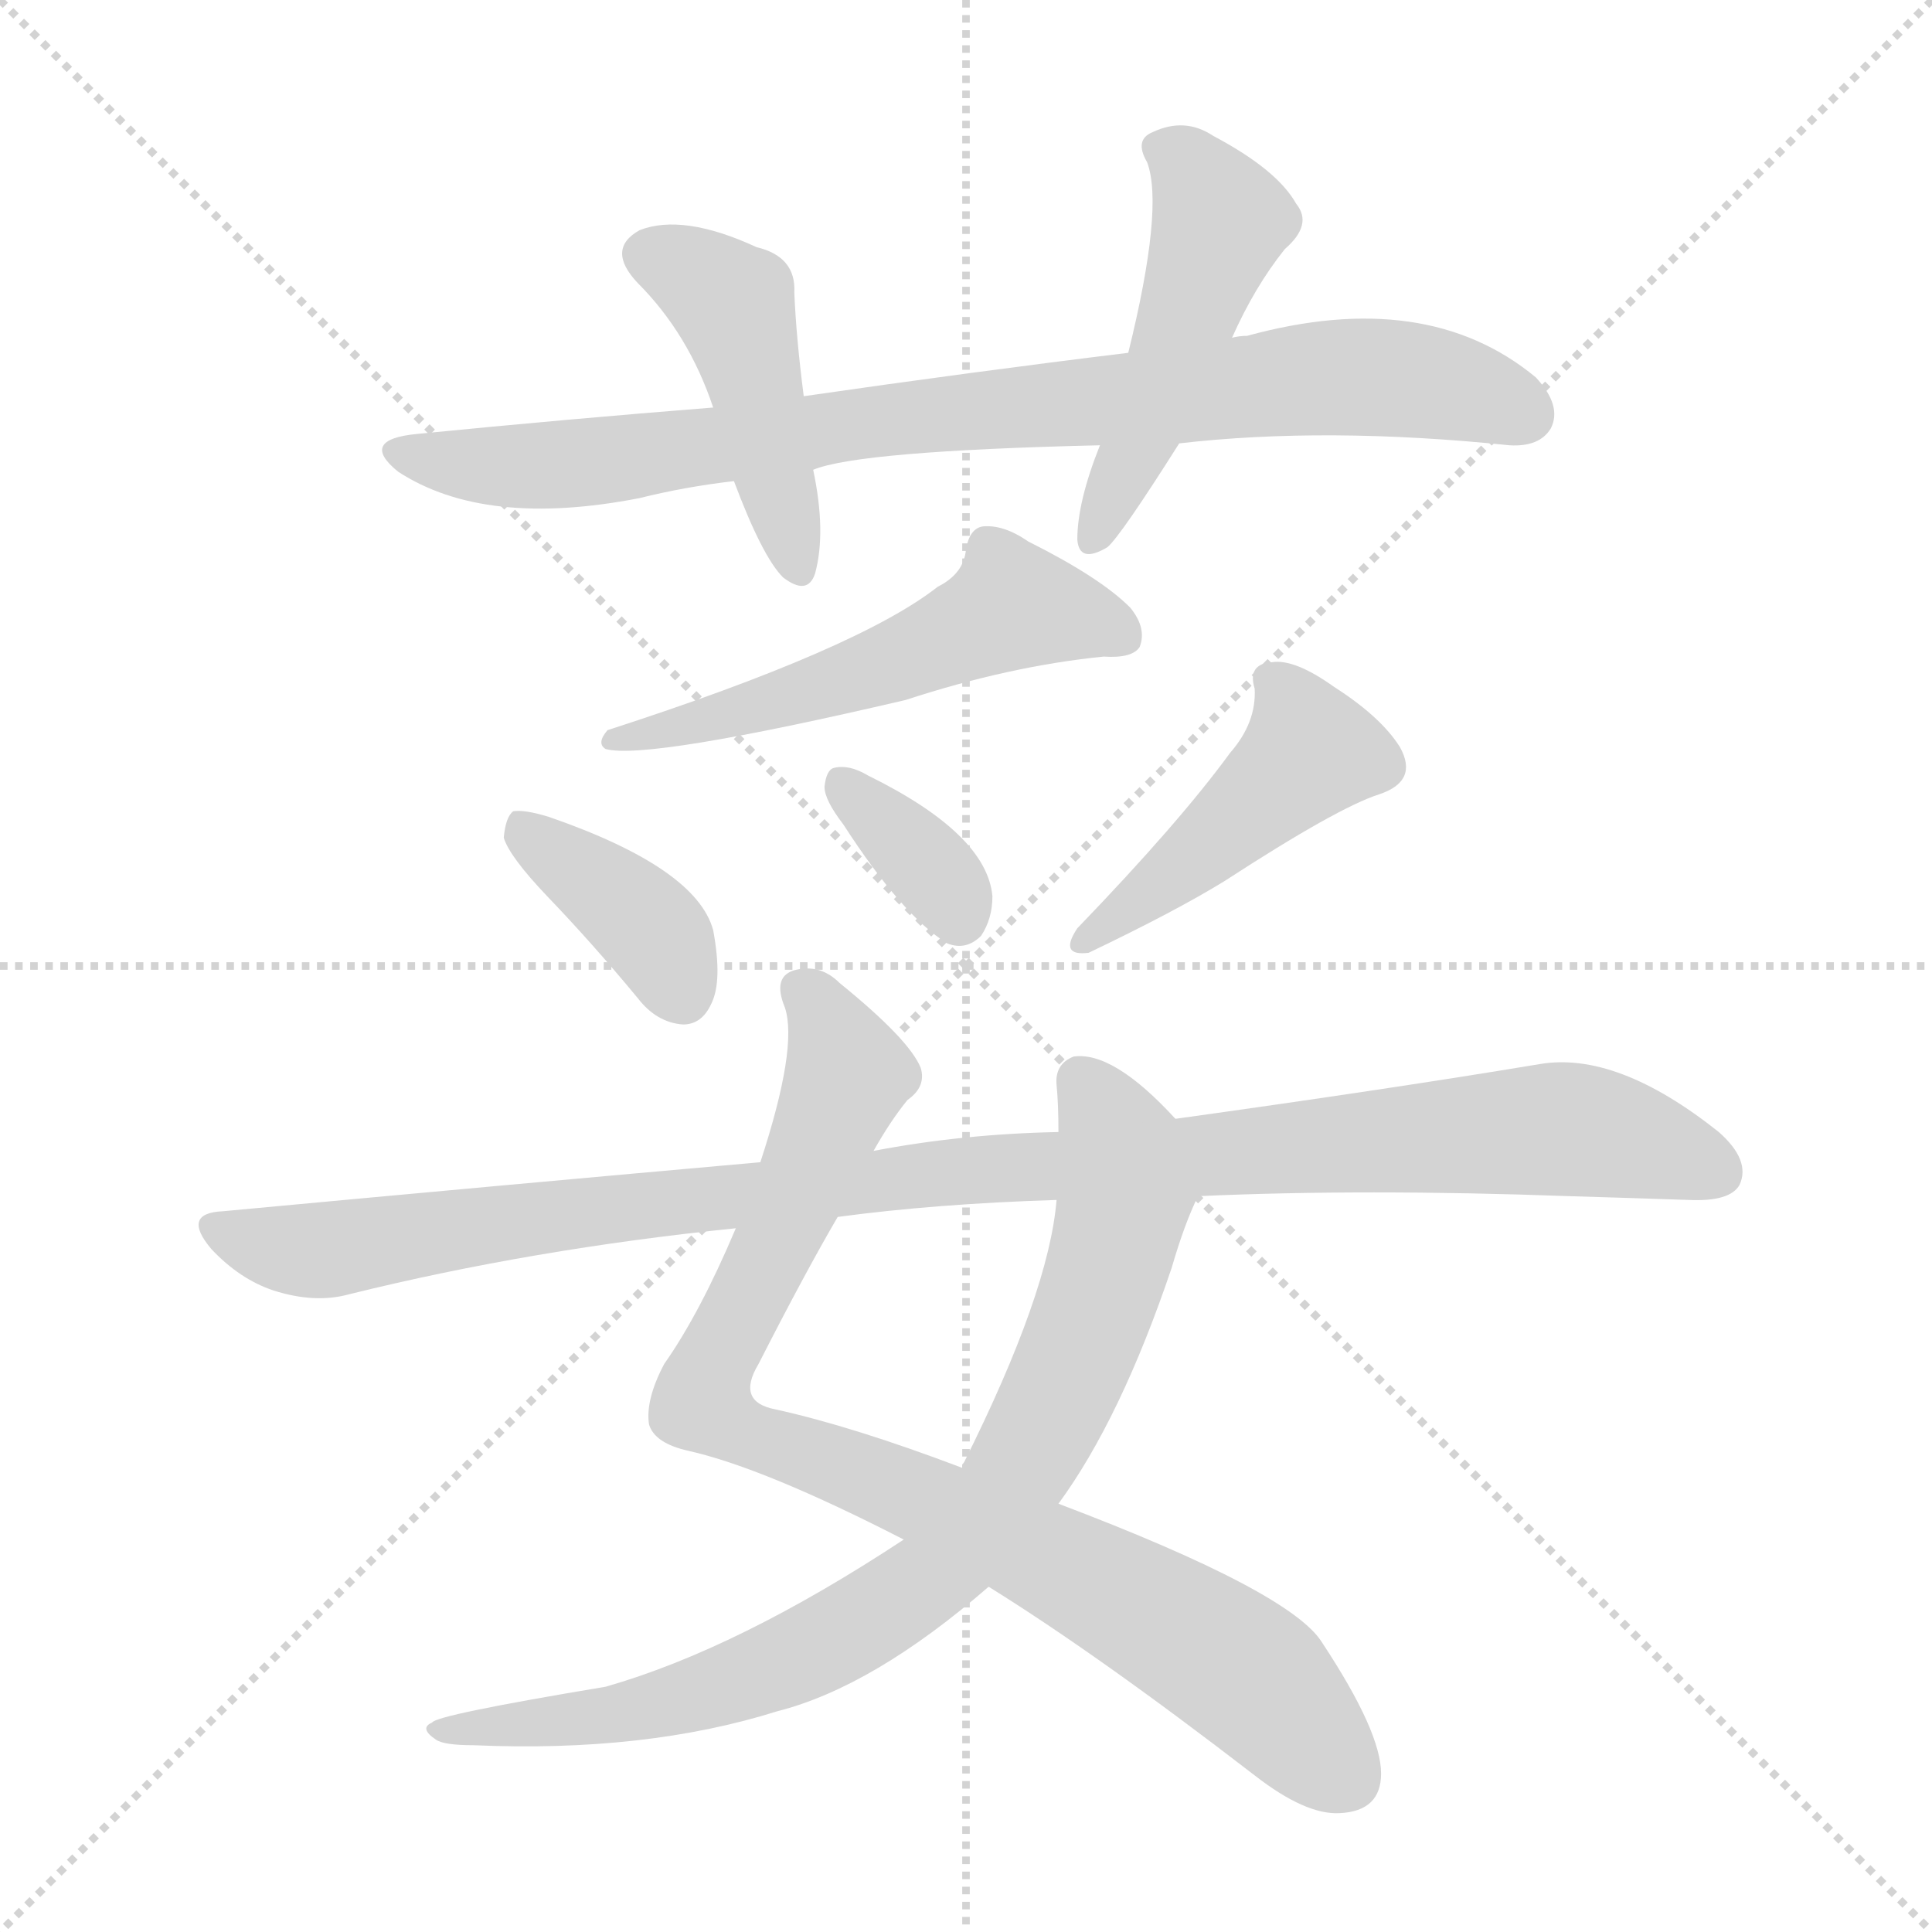 <svg version="1.1" viewBox="0 0 1024 1024" xmlns="http://www.w3.org/2000/svg">
  <g stroke="lightgray" stroke-dasharray="1,1" stroke-width="1" transform="scale(4, 4)">
    <line x1="0" y1="0" x2="256" y2="256"></line>
    <line x1="256" y1="0" x2="0" y2="256"></line>
    <line x1="128" y1="0" x2="128" y2="256"></line>
    <line x1="0" y1="128" x2="256" y2="128"></line>
  </g>
<g transform="scale(1, -1) translate(0, -900)">
   <style type="text/css">
    @keyframes keyframes0 {
      from {
       stroke: blue;
       stroke-dashoffset: 856;
       stroke-width: 128;
       }
       74% {
       animation-timing-function: step-end;
       stroke: blue;
       stroke-dashoffset: 0;
       stroke-width: 128;
       }
       to {
       stroke: black;
       stroke-width: 1024;
       }
       }
       #make-me-a-hanzi-animation-0 {
         animation: keyframes0 0.947s both;
         animation-delay: 0s;
         animation-timing-function: linear;
       }
    @keyframes keyframes1 {
      from {
       stroke: blue;
       stroke-dashoffset: 452;
       stroke-width: 128;
       }
       60% {
       animation-timing-function: step-end;
       stroke: blue;
       stroke-dashoffset: 0;
       stroke-width: 128;
       }
       to {
       stroke: black;
       stroke-width: 1024;
       }
       }
       #make-me-a-hanzi-animation-1 {
         animation: keyframes1 0.618s both;
         animation-delay: 0.947s;
         animation-timing-function: linear;
       }
    @keyframes keyframes2 {
      from {
       stroke: blue;
       stroke-dashoffset: 490;
       stroke-width: 128;
       }
       61% {
       animation-timing-function: step-end;
       stroke: blue;
       stroke-dashoffset: 0;
       stroke-width: 128;
       }
       to {
       stroke: black;
       stroke-width: 1024;
       }
       }
       #make-me-a-hanzi-animation-2 {
         animation: keyframes2 0.649s both;
         animation-delay: 1.564s;
         animation-timing-function: linear;
       }
    @keyframes keyframes3 {
      from {
       stroke: blue;
       stroke-dashoffset: 543;
       stroke-width: 128;
       }
       64% {
       animation-timing-function: step-end;
       stroke: blue;
       stroke-dashoffset: 0;
       stroke-width: 128;
       }
       to {
       stroke: black;
       stroke-width: 1024;
       }
       }
       #make-me-a-hanzi-animation-3 {
         animation: keyframes3 0.692s both;
         animation-delay: 2.213s;
         animation-timing-function: linear;
       }
    @keyframes keyframes4 {
      from {
       stroke: blue;
       stroke-dashoffset: 382;
       stroke-width: 128;
       }
       55% {
       animation-timing-function: step-end;
       stroke: blue;
       stroke-dashoffset: 0;
       stroke-width: 128;
       }
       to {
       stroke: black;
       stroke-width: 1024;
       }
       }
       #make-me-a-hanzi-animation-4 {
         animation: keyframes4 0.561s both;
         animation-delay: 2.905s;
         animation-timing-function: linear;
       }
    @keyframes keyframes5 {
      from {
       stroke: blue;
       stroke-dashoffset: 351;
       stroke-width: 128;
       }
       53% {
       animation-timing-function: step-end;
       stroke: blue;
       stroke-dashoffset: 0;
       stroke-width: 128;
       }
       to {
       stroke: black;
       stroke-width: 1024;
       }
       }
       #make-me-a-hanzi-animation-5 {
         animation: keyframes5 0.536s both;
         animation-delay: 3.466s;
         animation-timing-function: linear;
       }
    @keyframes keyframes6 {
      from {
       stroke: blue;
       stroke-dashoffset: 448;
       stroke-width: 128;
       }
       59% {
       animation-timing-function: step-end;
       stroke: blue;
       stroke-dashoffset: 0;
       stroke-width: 128;
       }
       to {
       stroke: black;
       stroke-width: 1024;
       }
       }
       #make-me-a-hanzi-animation-6 {
         animation: keyframes6 0.615s both;
         animation-delay: 4.002s;
         animation-timing-function: linear;
       }
    @keyframes keyframes7 {
      from {
       stroke: blue;
       stroke-dashoffset: 895;
       stroke-width: 128;
       }
       74% {
       animation-timing-function: step-end;
       stroke: blue;
       stroke-dashoffset: 0;
       stroke-width: 128;
       }
       to {
       stroke: black;
       stroke-width: 1024;
       }
       }
       #make-me-a-hanzi-animation-7 {
         animation: keyframes7 0.978s both;
         animation-delay: 4.616s;
         animation-timing-function: linear;
       }
    @keyframes keyframes8 {
      from {
       stroke: blue;
       stroke-dashoffset: 830;
       stroke-width: 128;
       }
       73% {
       animation-timing-function: step-end;
       stroke: blue;
       stroke-dashoffset: 0;
       stroke-width: 128;
       }
       to {
       stroke: black;
       stroke-width: 1024;
       }
       }
       #make-me-a-hanzi-animation-8 {
         animation: keyframes8 0.925s both;
         animation-delay: 5.595s;
         animation-timing-function: linear;
       }
    @keyframes keyframes9 {
      from {
       stroke: blue;
       stroke-dashoffset: 1059;
       stroke-width: 128;
       }
       78% {
       animation-timing-function: step-end;
       stroke: blue;
       stroke-dashoffset: 0;
       stroke-width: 128;
       }
       to {
       stroke: black;
       stroke-width: 1024;
       }
       }
       #make-me-a-hanzi-animation-9 {
         animation: keyframes9 1.112s both;
         animation-delay: 6.52s;
         animation-timing-function: linear;
       }
</style>
<path d="M 625.0 665.0 Q 703.0 674.0 800.0 664.0 Q 816.0 663.0 822.0 673.0 Q 828.0 685.0 814.0 700.0 Q 756.0 748.0 661.0 722.0 Q 657.0 722.0 653.0 721.0 L 598.0 713.0 Q 516.0 703.0 426.0 690.0 L 378.0 684.0 Q 302.0 678.0 221.0 670.0 Q 190.0 667.0 211.0 650.0 Q 257.0 620.0 339.0 636.0 Q 363.0 642.0 389.0 645.0 L 431.0 651.0 Q 455.0 661.0 583.0 664.0 L 625.0 665.0 Z" fill="lightgray"></path> 
<path d="M 426.0 690.0 Q 422.0 721.0 421.0 745.0 Q 422.0 764.0 401.0 769.0 Q 362.0 787.0 339.0 778.0 Q 321.0 768.0 338.0 750.0 Q 365.0 723.0 378.0 684.0 L 389.0 645.0 Q 404.0 605.0 415.0 594.0 Q 428.0 584.0 432.0 596.0 Q 438.0 618.0 431.0 651.0 L 426.0 690.0 Z" fill="lightgray"></path> 
<path d="M 653.0 721.0 Q 665.0 748.0 681.0 768.0 Q 696.0 781.0 687.0 792.0 Q 677.0 810.0 643.0 828.0 Q 628.0 838.0 611.0 830.0 Q 601.0 826.0 608.0 814.0 Q 617.0 790.0 598.0 713.0 L 583.0 664.0 Q 571.0 634.0 571.0 614.0 Q 572.0 601.0 587.0 610.0 Q 594.0 616.0 625.0 665.0 L 653.0 721.0 Z" fill="lightgray"></path> 
<path d="M 497.0 589.0 Q 455.0 556.0 322.0 513.0 Q 316.0 506.0 321.0 503.0 Q 343.0 497.0 480.0 529.0 Q 535.0 547.0 585.0 552.0 Q 600.0 551.0 604.0 557.0 Q 608.0 567.0 599.0 578.0 Q 583.0 594.0 545.0 613.0 Q 532.0 622.0 521.0 621.0 Q 514.0 620.0 512.0 609.0 Q 511.0 596.0 497.0 589.0 Z" fill="lightgray"></path> 
<path d="M 290.0 425.0 Q 314.0 400.0 338.0 371.0 Q 348.0 358.0 362.0 357.0 Q 372.0 357.0 377.0 368.0 Q 383.0 380.0 378.0 407.0 Q 369.0 440.0 291.0 467.0 Q 278.0 471.0 272.0 470.0 Q 268.0 467.0 267.0 456.0 Q 270.0 446.0 290.0 425.0 Z" fill="lightgray"></path> 
<path d="M 447.0 463.0 Q 478.0 415.0 502.0 400.0 Q 512.0 396.0 520.0 404.0 Q 526.0 413.0 526.0 425.0 Q 523.0 458.0 460.0 489.0 Q 450.0 495.0 442.0 493.0 Q 438.0 492.0 437.0 483.0 Q 437.0 476.0 447.0 463.0 Z" fill="lightgray"></path> 
<path d="M 652.0 501.0 Q 625.0 464.0 571.0 408.0 Q 561.0 393.0 577.0 395.0 Q 623.0 417.0 649.0 433.0 Q 709.0 472.0 731.0 479.0 Q 752.0 486.0 742.0 504.0 Q 732.0 520.0 707.0 536.0 Q 686.0 551.0 674.0 549.0 Q 661.0 548.0 665.0 535.0 Q 666.0 517.0 652.0 501.0 Z" fill="lightgray"></path> 
<path d="M 463.0 290.0 Q 472.0 306.0 481.0 317.0 Q 491.0 324.0 488.0 334.0 Q 482.0 349.0 445.0 379.0 Q 435.0 389.0 422.0 386.0 Q 409.0 383.0 416.0 366.0 Q 423.0 345.0 403.0 284.0 L 390.0 249.0 Q 371.0 204.0 352.0 177.0 Q 342.0 158.0 344.0 145.0 Q 347.0 135.0 365.0 131.0 Q 405.0 122.0 479.0 84.0 L 524.0 59.0 Q 582.0 23.0 665.0 -41.0 Q 692.0 -62.0 710.0 -61.0 Q 732.0 -60.0 732.0 -40.0 Q 732.0 -18.0 701.0 29.0 Q 685.0 56.0 561.0 103.0 L 510.0 122.0 Q 452.0 144.0 411.0 153.0 Q 390.0 157.0 402.0 177.0 Q 427.0 226.0 444.0 255.0 L 463.0 290.0 Z" fill="lightgray"></path> 
<path d="M 623.0 307.0 Q 590.0 343.0 569.0 340.0 Q 559.0 336.0 560.0 325.0 Q 561.0 315.0 561.0 300.0 L 560.0 264.0 Q 556.0 215.0 511.0 125.0 Q 510.0 124.0 510.0 122.0 C 498.0 96.0 498.0 96.0 479.0 84.0 Q 391.0 26.0 321.0 6.0 Q 231.0 -9.0 229.0 -13.0 Q 222.0 -16.0 231.0 -22.0 Q 235.0 -25.0 251.0 -25.0 Q 342.0 -29.0 412.0 -7.0 Q 463.0 6.0 524.0 59.0 L 561.0 103.0 Q 594.0 148.0 621.0 228.0 Q 628.0 252.0 635.0 266.0 C 644.0 286.0 644.0 286.0 623.0 307.0 Z" fill="lightgray"></path> 
<path d="M 635.0 266.0 Q 723.0 270.0 832.0 266.0 Q 866.0 265.0 895.0 264.0 Q 917.0 263.0 922.0 272.0 Q 928.0 285.0 911.0 300.0 Q 857.0 343.0 816.0 336.0 Q 738.0 323.0 623.0 307.0 L 561.0 300.0 Q 510.0 299.0 463.0 290.0 L 403.0 284.0 Q 268.0 272.0 118.0 258.0 Q 96.0 257.0 112.0 238.0 Q 127.0 222.0 145.0 216.0 Q 167.0 209.0 185.0 214.0 Q 282.0 238.0 390.0 249.0 L 444.0 255.0 Q 496.0 262.0 560.0 264.0 L 635.0 266.0 Z" fill="lightgray"></path> 
      <clipPath id="make-me-a-hanzi-clip-0">
      <path d="M 625.0 665.0 Q 703.0 674.0 800.0 664.0 Q 816.0 663.0 822.0 673.0 Q 828.0 685.0 814.0 700.0 Q 756.0 748.0 661.0 722.0 Q 657.0 722.0 653.0 721.0 L 598.0 713.0 Q 516.0 703.0 426.0 690.0 L 378.0 684.0 Q 302.0 678.0 221.0 670.0 Q 190.0 667.0 211.0 650.0 Q 257.0 620.0 339.0 636.0 Q 363.0 642.0 389.0 645.0 L 431.0 651.0 Q 455.0 661.0 583.0 664.0 L 625.0 665.0 Z" fill="lightgray"></path>
      </clipPath>
      <path clip-path="url(#make-me-a-hanzi-clip-0)" d="M 214.0 661.0 L 268.0 652.0 L 310.0 655.0 L 469.0 678.0 L 708.0 700.0 L 748.0 699.0 L 808.0 680.0 " fill="none" id="make-me-a-hanzi-animation-0" stroke-dasharray="728 1456" stroke-linecap="round"></path>

      <clipPath id="make-me-a-hanzi-clip-1">
      <path d="M 426.0 690.0 Q 422.0 721.0 421.0 745.0 Q 422.0 764.0 401.0 769.0 Q 362.0 787.0 339.0 778.0 Q 321.0 768.0 338.0 750.0 Q 365.0 723.0 378.0 684.0 L 389.0 645.0 Q 404.0 605.0 415.0 594.0 Q 428.0 584.0 432.0 596.0 Q 438.0 618.0 431.0 651.0 L 426.0 690.0 Z" fill="lightgray"></path>
      </clipPath>
      <path clip-path="url(#make-me-a-hanzi-clip-1)" d="M 345.0 764.0 L 369.0 755.0 L 389.0 737.0 L 423.0 598.0 " fill="none" id="make-me-a-hanzi-animation-1" stroke-dasharray="324 648" stroke-linecap="round"></path>

      <clipPath id="make-me-a-hanzi-clip-2">
      <path d="M 653.0 721.0 Q 665.0 748.0 681.0 768.0 Q 696.0 781.0 687.0 792.0 Q 677.0 810.0 643.0 828.0 Q 628.0 838.0 611.0 830.0 Q 601.0 826.0 608.0 814.0 Q 617.0 790.0 598.0 713.0 L 583.0 664.0 Q 571.0 634.0 571.0 614.0 Q 572.0 601.0 587.0 610.0 Q 594.0 616.0 625.0 665.0 L 653.0 721.0 Z" fill="lightgray"></path>
      </clipPath>
      <path clip-path="url(#make-me-a-hanzi-clip-2)" d="M 614.0 821.0 L 630.0 812.0 L 647.0 783.0 L 611.0 681.0 L 580.0 614.0 " fill="none" id="make-me-a-hanzi-animation-2" stroke-dasharray="362 724" stroke-linecap="round"></path>

      <clipPath id="make-me-a-hanzi-clip-3">
      <path d="M 497.0 589.0 Q 455.0 556.0 322.0 513.0 Q 316.0 506.0 321.0 503.0 Q 343.0 497.0 480.0 529.0 Q 535.0 547.0 585.0 552.0 Q 600.0 551.0 604.0 557.0 Q 608.0 567.0 599.0 578.0 Q 583.0 594.0 545.0 613.0 Q 532.0 622.0 521.0 621.0 Q 514.0 620.0 512.0 609.0 Q 511.0 596.0 497.0 589.0 Z" fill="lightgray"></path>
      </clipPath>
      <path clip-path="url(#make-me-a-hanzi-clip-3)" d="M 596.0 563.0 L 537.0 579.0 L 442.0 536.0 L 324.0 508.0 " fill="none" id="make-me-a-hanzi-animation-3" stroke-dasharray="415 830" stroke-linecap="round"></path>

      <clipPath id="make-me-a-hanzi-clip-4">
      <path d="M 290.0 425.0 Q 314.0 400.0 338.0 371.0 Q 348.0 358.0 362.0 357.0 Q 372.0 357.0 377.0 368.0 Q 383.0 380.0 378.0 407.0 Q 369.0 440.0 291.0 467.0 Q 278.0 471.0 272.0 470.0 Q 268.0 467.0 267.0 456.0 Q 270.0 446.0 290.0 425.0 Z" fill="lightgray"></path>
      </clipPath>
      <path clip-path="url(#make-me-a-hanzi-clip-4)" d="M 276.0 461.0 L 336.0 416.0 L 350.0 401.0 L 362.0 373.0 " fill="none" id="make-me-a-hanzi-animation-4" stroke-dasharray="254 508" stroke-linecap="round"></path>

      <clipPath id="make-me-a-hanzi-clip-5">
      <path d="M 447.0 463.0 Q 478.0 415.0 502.0 400.0 Q 512.0 396.0 520.0 404.0 Q 526.0 413.0 526.0 425.0 Q 523.0 458.0 460.0 489.0 Q 450.0 495.0 442.0 493.0 Q 438.0 492.0 437.0 483.0 Q 437.0 476.0 447.0 463.0 Z" fill="lightgray"></path>
      </clipPath>
      <path clip-path="url(#make-me-a-hanzi-clip-5)" d="M 446.0 485.0 L 501.0 431.0 L 508.0 414.0 " fill="none" id="make-me-a-hanzi-animation-5" stroke-dasharray="223 446" stroke-linecap="round"></path>

      <clipPath id="make-me-a-hanzi-clip-6">
      <path d="M 652.0 501.0 Q 625.0 464.0 571.0 408.0 Q 561.0 393.0 577.0 395.0 Q 623.0 417.0 649.0 433.0 Q 709.0 472.0 731.0 479.0 Q 752.0 486.0 742.0 504.0 Q 732.0 520.0 707.0 536.0 Q 686.0 551.0 674.0 549.0 Q 661.0 548.0 665.0 535.0 Q 666.0 517.0 652.0 501.0 Z" fill="lightgray"></path>
      </clipPath>
      <path clip-path="url(#make-me-a-hanzi-clip-6)" d="M 673.0 540.0 L 694.0 502.0 L 581.0 405.0 " fill="none" id="make-me-a-hanzi-animation-6" stroke-dasharray="320 640" stroke-linecap="round"></path>

      <clipPath id="make-me-a-hanzi-clip-7">
      <path d="M 463.0 290.0 Q 472.0 306.0 481.0 317.0 Q 491.0 324.0 488.0 334.0 Q 482.0 349.0 445.0 379.0 Q 435.0 389.0 422.0 386.0 Q 409.0 383.0 416.0 366.0 Q 423.0 345.0 403.0 284.0 L 390.0 249.0 Q 371.0 204.0 352.0 177.0 Q 342.0 158.0 344.0 145.0 Q 347.0 135.0 365.0 131.0 Q 405.0 122.0 479.0 84.0 L 524.0 59.0 Q 582.0 23.0 665.0 -41.0 Q 692.0 -62.0 710.0 -61.0 Q 732.0 -60.0 732.0 -40.0 Q 732.0 -18.0 701.0 29.0 Q 685.0 56.0 561.0 103.0 L 510.0 122.0 Q 452.0 144.0 411.0 153.0 Q 390.0 157.0 402.0 177.0 Q 427.0 226.0 444.0 255.0 L 463.0 290.0 Z" fill="lightgray"></path>
      </clipPath>
      <path clip-path="url(#make-me-a-hanzi-clip-7)" d="M 425.0 374.0 L 440.0 357.0 L 449.0 330.0 L 372.0 157.0 L 399.0 139.0 L 496.0 102.0 L 602.0 50.0 L 662.0 12.0 L 712.0 -42.0 " fill="none" id="make-me-a-hanzi-animation-7" stroke-dasharray="767 1534" stroke-linecap="round"></path>

      <clipPath id="make-me-a-hanzi-clip-8">
      <path d="M 623.0 307.0 Q 590.0 343.0 569.0 340.0 Q 559.0 336.0 560.0 325.0 Q 561.0 315.0 561.0 300.0 L 560.0 264.0 Q 556.0 215.0 511.0 125.0 Q 510.0 124.0 510.0 122.0 C 498.0 96.0 498.0 96.0 479.0 84.0 Q 391.0 26.0 321.0 6.0 Q 231.0 -9.0 229.0 -13.0 Q 222.0 -16.0 231.0 -22.0 Q 235.0 -25.0 251.0 -25.0 Q 342.0 -29.0 412.0 -7.0 Q 463.0 6.0 524.0 59.0 L 561.0 103.0 Q 594.0 148.0 621.0 228.0 Q 628.0 252.0 635.0 266.0 C 644.0 286.0 644.0 286.0 623.0 307.0 Z" fill="lightgray"></path>
      </clipPath>
      <path clip-path="url(#make-me-a-hanzi-clip-8)" d="M 573.0 327.0 L 594.0 291.0 L 596.0 277.0 L 587.0 229.0 L 554.0 145.0 L 502.0 72.0 L 465.0 44.0 L 399.0 12.0 L 321.0 -10.0 L 233.0 -17.0 " fill="none" id="make-me-a-hanzi-animation-8" stroke-dasharray="702 1404" stroke-linecap="round"></path>

      <clipPath id="make-me-a-hanzi-clip-9">
      <path d="M 635.0 266.0 Q 723.0 270.0 832.0 266.0 Q 866.0 265.0 895.0 264.0 Q 917.0 263.0 922.0 272.0 Q 928.0 285.0 911.0 300.0 Q 857.0 343.0 816.0 336.0 Q 738.0 323.0 623.0 307.0 L 561.0 300.0 Q 510.0 299.0 463.0 290.0 L 403.0 284.0 Q 268.0 272.0 118.0 258.0 Q 96.0 257.0 112.0 238.0 Q 127.0 222.0 145.0 216.0 Q 167.0 209.0 185.0 214.0 Q 282.0 238.0 390.0 249.0 L 444.0 255.0 Q 496.0 262.0 560.0 264.0 L 635.0 266.0 Z" fill="lightgray"></path>
      </clipPath>
      <path clip-path="url(#make-me-a-hanzi-clip-9)" d="M 115.0 248.0 L 167.0 237.0 L 499.0 279.0 L 831.0 302.0 L 910.0 279.0 " fill="none" id="make-me-a-hanzi-animation-9" stroke-dasharray="931 1862" stroke-linecap="round"></path>

</g>
</svg>
